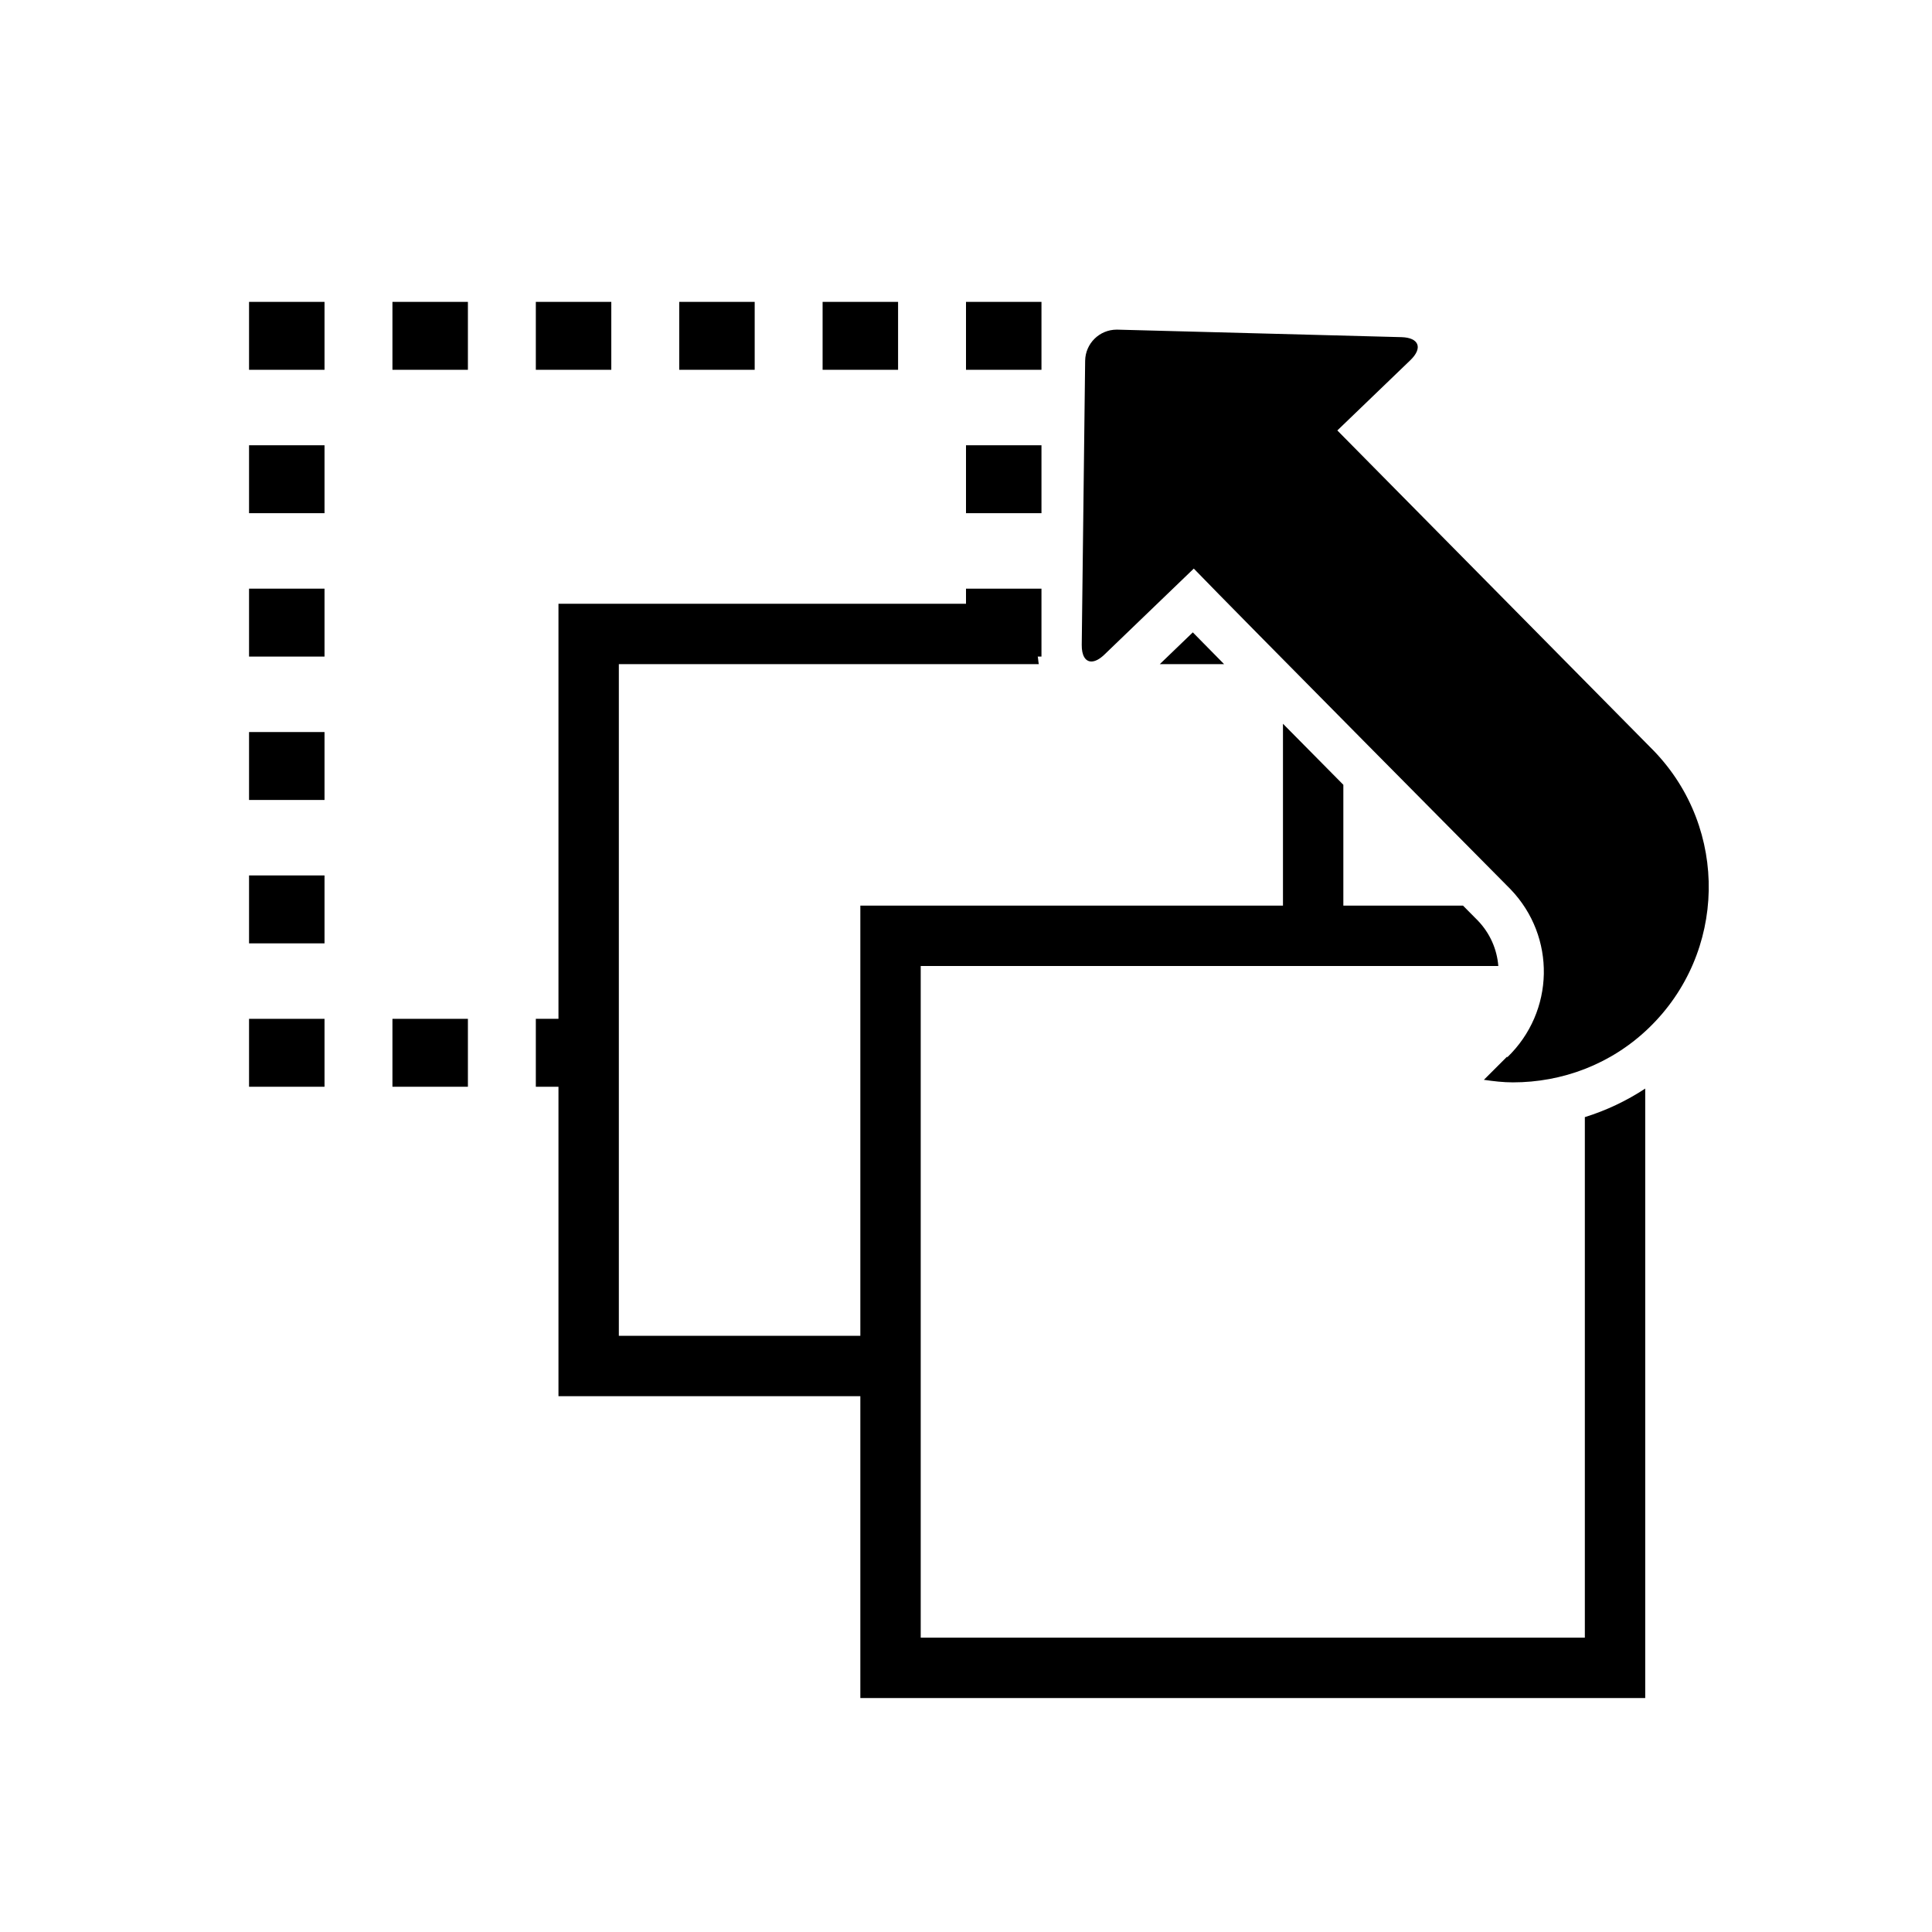 <svg xmlns="http://www.w3.org/2000/svg" xmlns:xlink="http://www.w3.org/1999/xlink" version="1.1" x="0px" y="0px" viewBox="0 0 256 256" enable-background="new 0 0 256 256" xml:space="preserve"><g><rect x="33" y="40" width="10" height="9"></rect><rect x="52" y="40" width="10" height="9"></rect><rect x="71" y="40" width="10" height="9"></rect><rect x="90" y="40" width="10" height="9"></rect><rect x="109" y="40" width="10" height="9"></rect><rect x="128" y="40" width="10" height="9"></rect><rect x="52" y="135" width="10" height="9"></rect><rect x="33" y="59" width="10" height="9"></rect><rect x="33" y="78" width="10" height="9"></rect><rect x="33" y="97" width="10" height="9"></rect><rect x="33" y="116" width="10" height="9"></rect><rect x="33" y="135" width="10" height="9"></rect><rect x="128" y="59" width="10" height="9"></rect><path d="M153.681,88h8.516c-1.531-1.552-2.931-2.974-4.143-4.208L153.681,88z"></path><path d="M210,217h-88v-89h76.535c-0.179-2.244-1.114-4.341-2.693-5.997l-0.431-0.435c-0.462-0.467-0.985-0.993-1.555-1.569H178   v-16.01c-2.672-2.7-5.389-5.446-8-8.088V120h-56v57H82V88h55.646c-0.063-0.247-0.104-1-0.15-1H138v-9h-10v2H74v55h-3v9h3v41h40v40   h104v-80.759c-2.484,1.635-5.175,2.904-8,3.784V217z"></path><path d="M219.161,99.511l-41.957-42.474l9.676-9.311c1.681-1.617,1.147-2.99-1.185-3.052l-37.617-0.994   c-0.037-0.001-0.074-0.001-0.111-0.001c-2.281,0-4.151,1.835-4.179,4.13l-0.452,37.629c-0.018,1.44,0.492,2.214,1.28,2.214   c0.488,0,1.082-0.297,1.724-0.915l11.843-11.396c5.233,5.438,41.934,42.45,41.957,42.475c6.068,6.305,5.875,16.225-0.43,22.292   c-0.002,0.002-0.003-0.105-0.003-0.107l-3.084,3.079c1.274,0.188,2.558,0.339,3.844,0.339c6.474,0,12.955-2.342,17.989-7.186   C228.791,126.288,229.107,109.848,219.161,99.511z"></path><polygon points="199.707,140 199.707,140.001 199.708,140  "></polygon></g></svg>